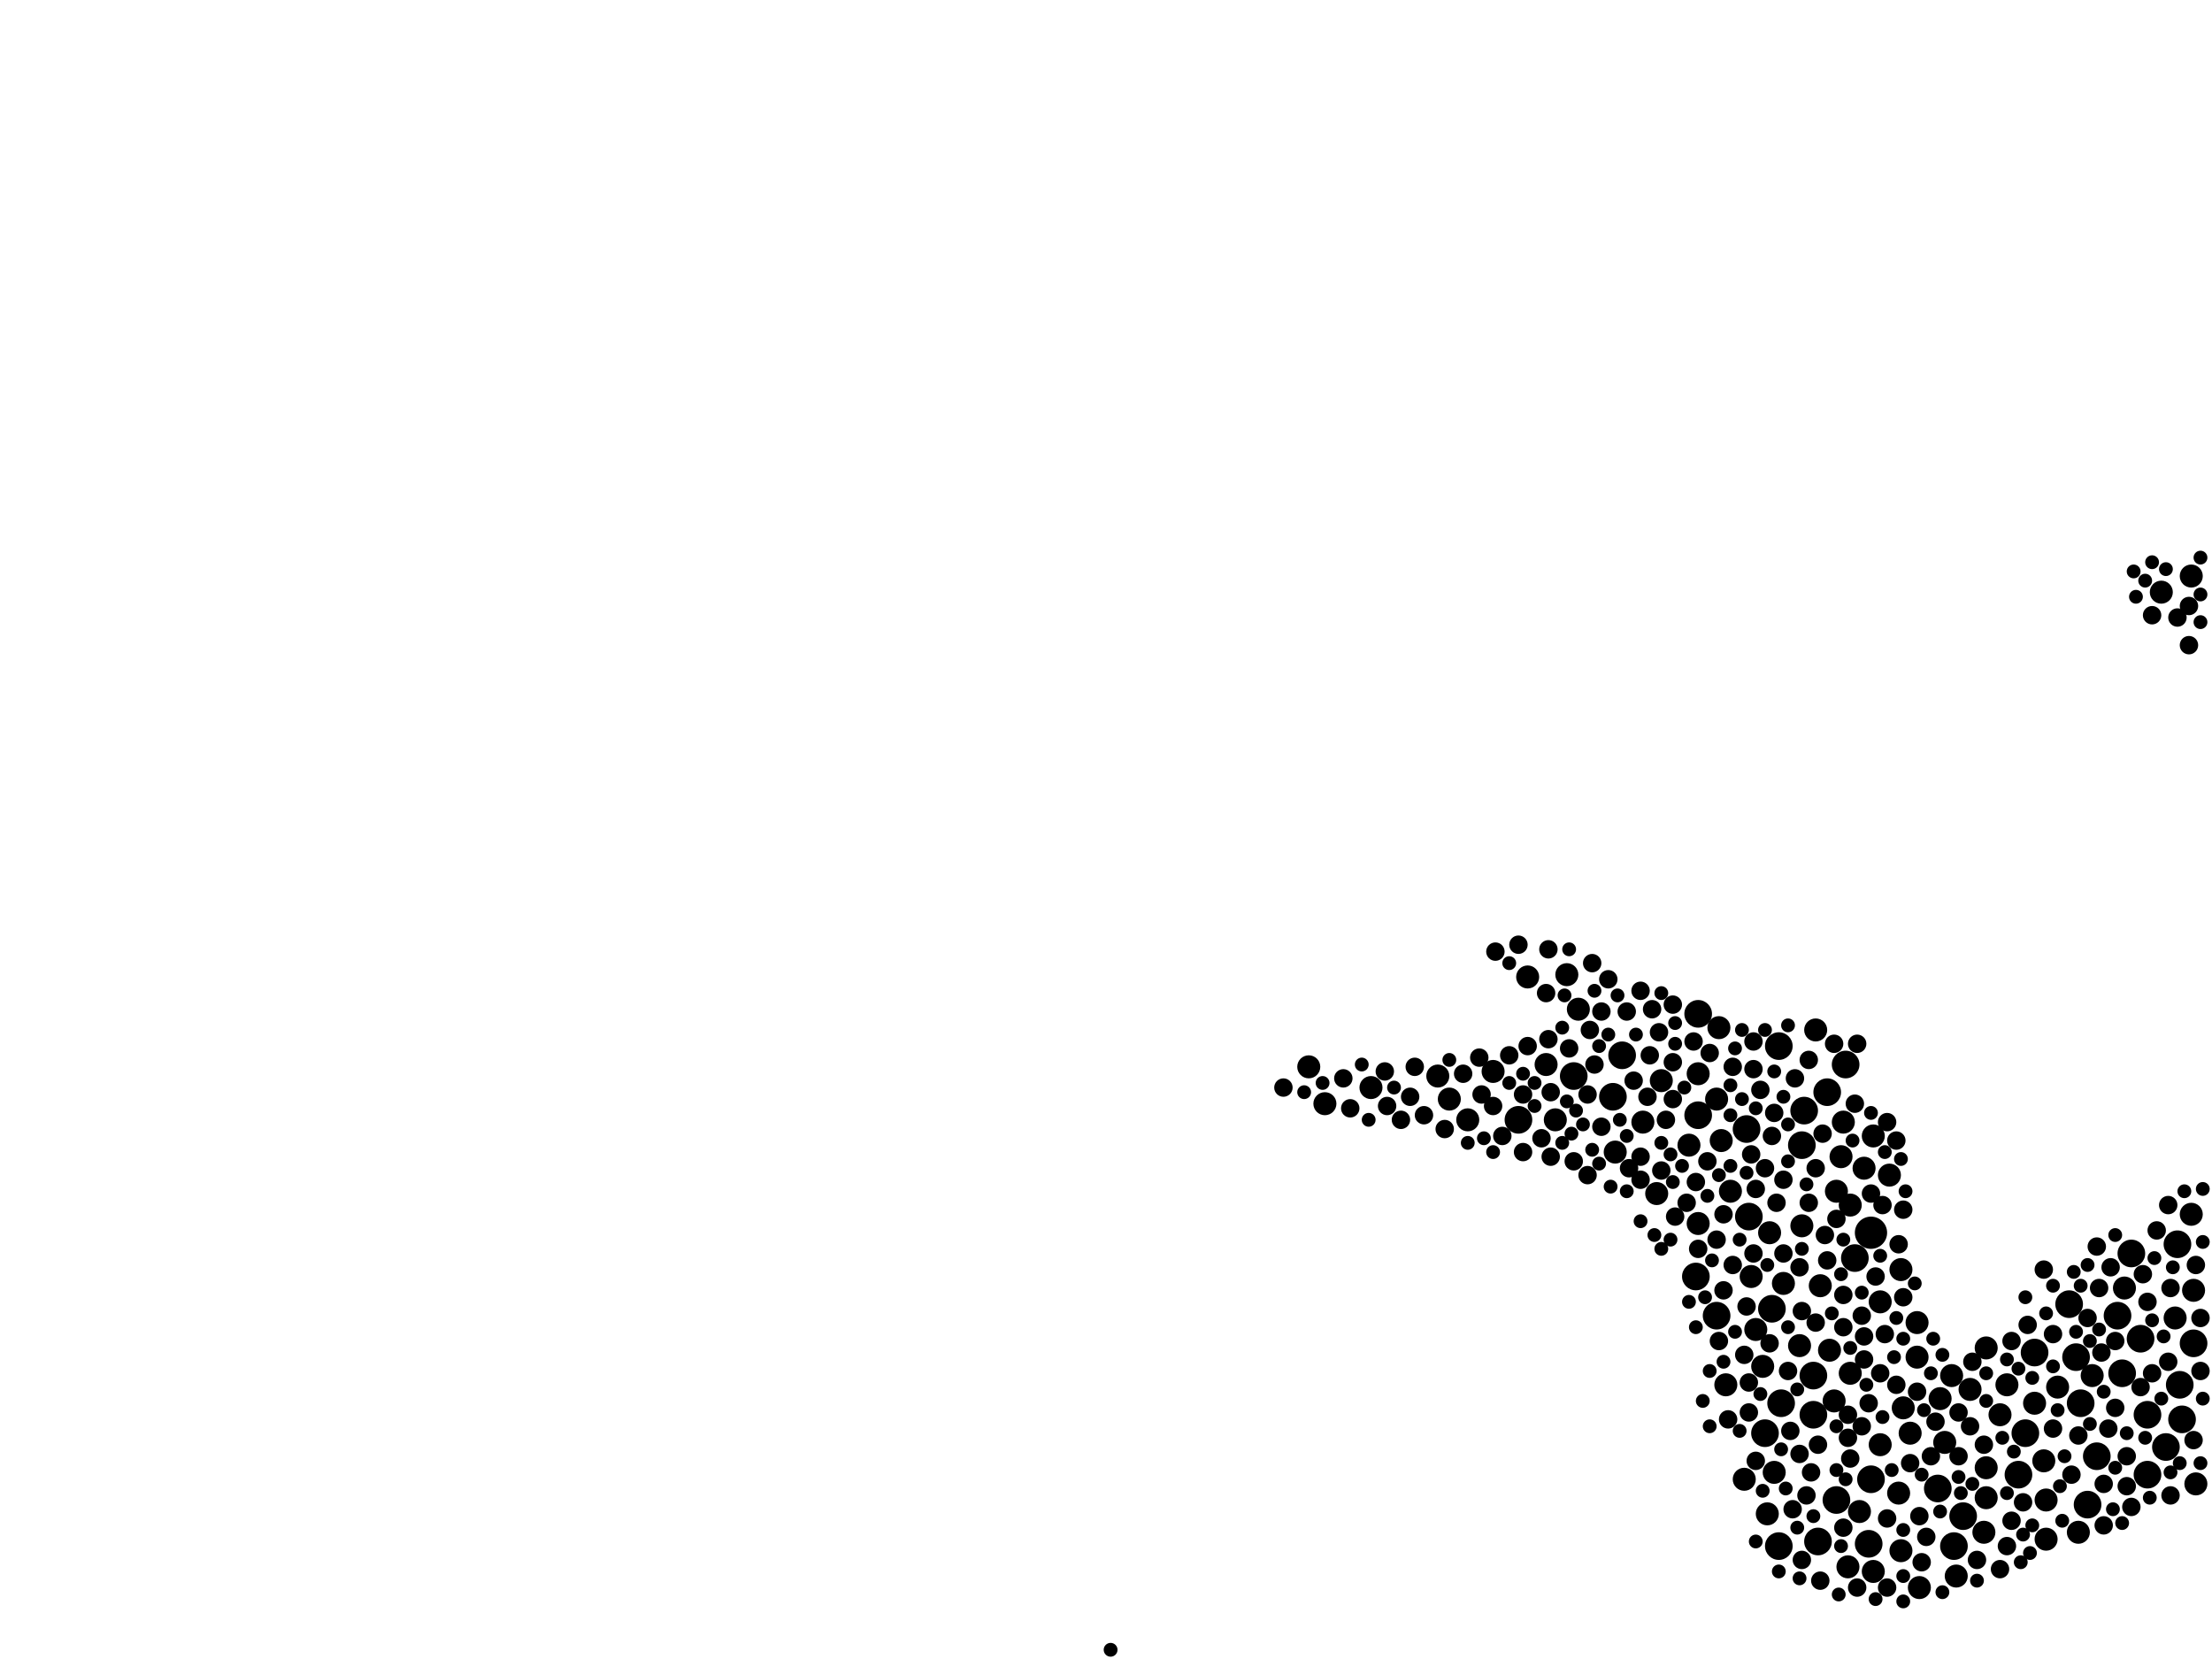 <?xml version="1.0" encoding="utf-8"?>
<svg xmlns="http://www.w3.org/2000/svg"
     xmlns:xlink="http://www.w3.org/1999/xlink" width="1920" height="1440" >

            <defs>
            <style type="text/css"><![CDATA[
circle {stroke: none;}
.c0 {fill: #000000;}
]]></style>
            </defs>
<rect x="0" y="0" width="1920" height="1440" fill="white"/>
<circle cx="1624" cy="1070" r="14" class="c0"/>
<circle cx="1472" cy="1108" r="12" class="c0"/>
<circle cx="1802" cy="1178" r="12" class="c0"/>
<circle cx="1474" cy="968" r="12" class="c0"/>
<circle cx="1366" cy="934" r="12" class="c0"/>
<circle cx="1894" cy="1232" r="12" class="c0"/>
<circle cx="1806" cy="1218" r="12" class="c0"/>
<circle cx="1880" cy="1256" r="12" class="c0"/>
<circle cx="1518" cy="1056" r="12" class="c0"/>
<circle cx="1812" cy="1306" r="12" class="c0"/>
<circle cx="1758" cy="1244" r="12" class="c0"/>
<circle cx="1594" cy="1302" r="12" class="c0"/>
<circle cx="1622" cy="1340" r="12" class="c0"/>
<circle cx="1538" cy="1136" r="12" class="c0"/>
<circle cx="1842" cy="1192" r="12" class="c0"/>
<circle cx="1796" cy="1132" r="12" class="c0"/>
<circle cx="1544" cy="1342" r="12" class="c0"/>
<circle cx="1408" cy="916" r="12" class="c0"/>
<circle cx="1610" cy="1092" r="12" class="c0"/>
<circle cx="1890" cy="1080" r="12" class="c0"/>
<circle cx="1864" cy="1280" r="12" class="c0"/>
<circle cx="1864" cy="1228" r="12" class="c0"/>
<circle cx="1574" cy="1194" r="12" class="c0"/>
<circle cx="1892" cy="1202" r="12" class="c0"/>
<circle cx="1766" cy="1174" r="12" class="c0"/>
<circle cx="1696" cy="1342" r="12" class="c0"/>
<circle cx="1682" cy="1292" r="12" class="c0"/>
<circle cx="1474" cy="880" r="12" class="c0"/>
<circle cx="1850" cy="1088" r="12" class="c0"/>
<circle cx="1566" cy="964" r="12" class="c0"/>
<circle cx="1820" cy="1264" r="12" class="c0"/>
<circle cx="1586" cy="948" r="12" class="c0"/>
<circle cx="1490" cy="1142" r="12" class="c0"/>
<circle cx="1532" cy="1244" r="12" class="c0"/>
<circle cx="1574" cy="1228" r="12" class="c0"/>
<circle cx="1624" cy="1284" r="12" class="c0"/>
<circle cx="1858" cy="1162" r="12" class="c0"/>
<circle cx="1516" cy="980" r="12" class="c0"/>
<circle cx="1752" cy="1280" r="12" class="c0"/>
<circle cx="1546" cy="1218" r="12" class="c0"/>
<circle cx="1400" cy="952" r="12" class="c0"/>
<circle cx="1544" cy="908" r="12" class="c0"/>
<circle cx="1602" cy="924" r="12" class="c0"/>
<circle cx="1564" cy="994" r="12" class="c0"/>
<circle cx="1318" cy="972" r="12" class="c0"/>
<circle cx="1578" cy="1338" r="12" class="c0"/>
<circle cx="1704" cy="1316" r="12" class="c0"/>
<circle cx="1838" cy="1142" r="12" class="c0"/>
<circle cx="1904" cy="1166" r="12" class="c0"/>
<circle cx="1664" cy="1178" r="10" class="c0"/>
<circle cx="1876" cy="514" r="10" class="c0"/>
<circle cx="1594" cy="1034" r="10" class="c0"/>
<circle cx="1724" cy="1170" r="10" class="c0"/>
<circle cx="1494" cy="990" r="10" class="c0"/>
<circle cx="1626" cy="986" r="10" class="c0"/>
<circle cx="1652" cy="1222" r="10" class="c0"/>
<circle cx="1600" cy="974" r="10" class="c0"/>
<circle cx="1724" cy="1300" r="10" class="c0"/>
<circle cx="1606" cy="1046" r="10" class="c0"/>
<circle cx="1530" cy="1186" r="10" class="c0"/>
<circle cx="1650" cy="1346" r="10" class="c0"/>
<circle cx="1632" cy="1130" r="10" class="c0"/>
<circle cx="1492" cy="892" r="10" class="c0"/>
<circle cx="1902" cy="500" r="10" class="c0"/>
<circle cx="1664" cy="1148" r="10" class="c0"/>
<circle cx="1698" cy="1368" r="10" class="c0"/>
<circle cx="1588" cy="1172" r="10" class="c0"/>
<circle cx="1520" cy="1108" r="10" class="c0"/>
<circle cx="1724" cy="1274" r="10" class="c0"/>
<circle cx="1688" cy="1252" r="10" class="c0"/>
<circle cx="1548" cy="1114" r="10" class="c0"/>
<circle cx="1426" cy="974" r="10" class="c0"/>
<circle cx="1534" cy="1314" r="10" class="c0"/>
<circle cx="1606" cy="1192" r="10" class="c0"/>
<circle cx="1804" cy="1330" r="10" class="c0"/>
<circle cx="1342" cy="924" r="10" class="c0"/>
<circle cx="1466" cy="994" r="10" class="c0"/>
<circle cx="1844" cy="1118" r="10" class="c0"/>
<circle cx="1816" cy="1194" r="10" class="c0"/>
<circle cx="1326" cy="848" r="10" class="c0"/>
<circle cx="1626" cy="1364" r="10" class="c0"/>
<circle cx="1640" cy="1020" r="10" class="c0"/>
<circle cx="1190" cy="944" r="10" class="c0"/>
<circle cx="1648" cy="1296" r="10" class="c0"/>
<circle cx="1902" cy="1054" r="10" class="c0"/>
<circle cx="1742" cy="1202" r="10" class="c0"/>
<circle cx="1618" cy="1014" r="10" class="c0"/>
<circle cx="1502" cy="1034" r="10" class="c0"/>
<circle cx="1906" cy="1288" r="10" class="c0"/>
<circle cx="1604" cy="1360" r="10" class="c0"/>
<circle cx="1514" cy="1284" r="10" class="c0"/>
<circle cx="1786" cy="1204" r="10" class="c0"/>
<circle cx="1562" cy="1168" r="10" class="c0"/>
<circle cx="1296" cy="930" r="10" class="c0"/>
<circle cx="1904" cy="1120" r="10" class="c0"/>
<circle cx="1258" cy="954" r="10" class="c0"/>
<circle cx="1614" cy="1312" r="10" class="c0"/>
<circle cx="1576" cy="894" r="10" class="c0"/>
<circle cx="1136" cy="926" r="10" class="c0"/>
<circle cx="1564" cy="1064" r="10" class="c0"/>
<circle cx="1438" cy="1036" r="10" class="c0"/>
<circle cx="1722" cy="1330" r="10" class="c0"/>
<circle cx="1774" cy="1268" r="10" class="c0"/>
<circle cx="1350" cy="972" r="10" class="c0"/>
<circle cx="1248" cy="934" r="10" class="c0"/>
<circle cx="1580" cy="1116" r="10" class="c0"/>
<circle cx="1592" cy="1216" r="10" class="c0"/>
<circle cx="1776" cy="1336" r="10" class="c0"/>
<circle cx="1360" cy="846" r="10" class="c0"/>
<circle cx="1776" cy="1302" r="10" class="c0"/>
<circle cx="1632" cy="1254" r="10" class="c0"/>
<circle cx="1658" cy="1244" r="10" class="c0"/>
<circle cx="1684" cy="1214" r="10" class="c0"/>
<circle cx="1498" cy="1202" r="10" class="c0"/>
<circle cx="1490" cy="954" r="10" class="c0"/>
<circle cx="1274" cy="972" r="10" class="c0"/>
<circle cx="1474" cy="932" r="10" class="c0"/>
<circle cx="1370" cy="876" r="10" class="c0"/>
<circle cx="1536" cy="1070" r="10" class="c0"/>
<circle cx="1598" cy="1004" r="10" class="c0"/>
<circle cx="1540" cy="1278" r="10" class="c0"/>
<circle cx="1666" cy="1378" r="10" class="c0"/>
<circle cx="1402" cy="1000" r="10" class="c0"/>
<circle cx="1150" cy="958" r="10" class="c0"/>
<circle cx="1474" cy="1062" r="10" class="c0"/>
<circle cx="1766" cy="1218" r="10" class="c0"/>
<circle cx="1710" cy="1206" r="10" class="c0"/>
<circle cx="1736" cy="1228" r="10" class="c0"/>
<circle cx="1888" cy="1144" r="10" class="c0"/>
<circle cx="1524" cy="1154" r="10" class="c0"/>
<circle cx="1650" cy="1102" r="10" class="c0"/>
<circle cx="1442" cy="938" r="10" class="c0"/>
<circle cx="1694" cy="1194" r="10" class="c0"/>
<circle cx="1338" cy="988" r="8" class="c0"/>
<circle cx="1884" cy="1298" r="8" class="c0"/>
<circle cx="1652" cy="1126" r="8" class="c0"/>
<circle cx="1618" cy="1160" r="8" class="c0"/>
<circle cx="1604" cy="1248" r="8" class="c0"/>
<circle cx="1322" cy="950" r="8" class="c0"/>
<circle cx="1558" cy="936" r="8" class="c0"/>
<circle cx="1344" cy="902" r="8" class="c0"/>
<circle cx="1846" cy="1290" r="8" class="c0"/>
<circle cx="1904" cy="1250" r="8" class="c0"/>
<circle cx="1570" cy="920" r="8" class="c0"/>
<circle cx="1584" cy="1072" r="8" class="c0"/>
<circle cx="1504" cy="1098" r="8" class="c0"/>
<circle cx="1798" cy="1280" r="8" class="c0"/>
<circle cx="1254" cy="980" r="8" class="c0"/>
<circle cx="1166" cy="936" r="8" class="c0"/>
<circle cx="1572" cy="1278" r="8" class="c0"/>
<circle cx="1782" cy="1240" r="8" class="c0"/>
<circle cx="1228" cy="926" r="8" class="c0"/>
<circle cx="1562" cy="1100" r="8" class="c0"/>
<circle cx="1434" cy="876" r="8" class="c0"/>
<circle cx="1846" cy="1264" r="8" class="c0"/>
<circle cx="1610" cy="958" r="8" class="c0"/>
<circle cx="1636" cy="1158" r="8" class="c0"/>
<circle cx="1666" cy="1316" r="8" class="c0"/>
<circle cx="1882" cy="1046" r="8" class="c0"/>
<circle cx="1836" cy="1222" r="8" class="c0"/>
<circle cx="1676" cy="1264" r="8" class="c0"/>
<circle cx="1346" cy="948" r="8" class="c0"/>
<circle cx="1528" cy="946" r="8" class="c0"/>
<circle cx="1760" cy="1150" r="8" class="c0"/>
<circle cx="1864" cy="1130" r="8" class="c0"/>
<circle cx="1424" cy="1024" r="8" class="c0"/>
<circle cx="1634" cy="1046" r="8" class="c0"/>
<circle cx="1396" cy="850" r="8" class="c0"/>
<circle cx="1540" cy="966" r="8" class="c0"/>
<circle cx="1826" cy="1288" r="8" class="c0"/>
<circle cx="1826" cy="1324" r="8" class="c0"/>
<circle cx="1440" cy="896" r="8" class="c0"/>
<circle cx="1114" cy="944" r="8" class="c0"/>
<circle cx="1830" cy="1240" r="8" class="c0"/>
<circle cx="1504" cy="926" r="8" class="c0"/>
<circle cx="1562" cy="1262" r="8" class="c0"/>
<circle cx="1304" cy="986" r="8" class="c0"/>
<circle cx="1322" cy="1000" r="8" class="c0"/>
<circle cx="1418" cy="938" r="8" class="c0"/>
<circle cx="1746" cy="1320" r="8" class="c0"/>
<circle cx="1556" cy="1310" r="8" class="c0"/>
<circle cx="1470" cy="904" r="8" class="c0"/>
<circle cx="1612" cy="1378" r="8" class="c0"/>
<circle cx="1518" cy="1226" r="8" class="c0"/>
<circle cx="1552" cy="1190" r="8" class="c0"/>
<circle cx="1606" cy="1266" r="8" class="c0"/>
<circle cx="1442" cy="1016" r="8" class="c0"/>
<circle cx="1296" cy="960" r="8" class="c0"/>
<circle cx="1472" cy="1026" r="8" class="c0"/>
<circle cx="1632" cy="1192" r="8" class="c0"/>
<circle cx="1342" cy="862" r="8" class="c0"/>
<circle cx="1576" cy="1014" r="8" class="c0"/>
<circle cx="1700" cy="1264" r="8" class="c0"/>
<circle cx="1548" cy="1024" r="8" class="c0"/>
<circle cx="1454" cy="1056" r="8" class="c0"/>
<circle cx="1638" cy="1318" r="8" class="c0"/>
<circle cx="1484" cy="914" r="8" class="c0"/>
<circle cx="1412" cy="878" r="8" class="c0"/>
<circle cx="1646" cy="990" r="8" class="c0"/>
<circle cx="1882" cy="1182" r="8" class="c0"/>
<circle cx="1172" cy="962" r="8" class="c0"/>
<circle cx="1284" cy="918" r="8" class="c0"/>
<circle cx="1492" cy="1164" r="8" class="c0"/>
<circle cx="1346" cy="1004" r="8" class="c0"/>
<circle cx="1832" cy="1100" r="8" class="c0"/>
<circle cx="1710" cy="1238" r="8" class="c0"/>
<circle cx="1742" cy="1342" r="8" class="c0"/>
<circle cx="1366" cy="1008" r="8" class="c0"/>
<circle cx="1900" cy="526" r="8" class="c0"/>
<circle cx="1424" cy="1004" r="8" class="c0"/>
<circle cx="1496" cy="1120" r="8" class="c0"/>
<circle cx="1496" cy="1054" r="8" class="c0"/>
<circle cx="1384" cy="924" r="8" class="c0"/>
<circle cx="1520" cy="1002" r="8" class="c0"/>
<circle cx="1600" cy="1152" r="8" class="c0"/>
<circle cx="1578" cy="1254" r="8" class="c0"/>
<circle cx="1746" cy="1164" r="8" class="c0"/>
<circle cx="1622" cy="1218" r="8" class="c0"/>
<circle cx="1202" cy="930" r="8" class="c0"/>
<circle cx="1576" cy="1148" r="8" class="c0"/>
<circle cx="1804" cy="1246" r="8" class="c0"/>
<circle cx="1568" cy="1298" r="8" class="c0"/>
<circle cx="1884" cy="1118" r="8" class="c0"/>
<circle cx="1310" cy="916" r="8" class="c0"/>
<circle cx="1554" cy="1242" r="8" class="c0"/>
<circle cx="1538" cy="986" r="8" class="c0"/>
<circle cx="1570" cy="1044" r="8" class="c0"/>
<circle cx="1850" cy="1308" r="8" class="c0"/>
<circle cx="1390" cy="878" r="8" class="c0"/>
<circle cx="1516" cy="1134" r="8" class="c0"/>
<circle cx="1318" cy="820" r="8" class="c0"/>
<circle cx="1362" cy="910" r="8" class="c0"/>
<circle cx="1236" cy="968" r="8" class="c0"/>
<circle cx="1414" cy="1014" r="8" class="c0"/>
<circle cx="1446" cy="972" r="8" class="c0"/>
<circle cx="1648" cy="1080" r="8" class="c0"/>
<circle cx="1522" cy="1088" r="8" class="c0"/>
<circle cx="1618" cy="1180" r="8" class="c0"/>
<circle cx="1380" cy="894" r="8" class="c0"/>
<circle cx="1204" cy="960" r="8" class="c0"/>
<circle cx="1782" cy="1158" r="8" class="c0"/>
<circle cx="1822" cy="1118" r="8" class="c0"/>
<circle cx="1452" cy="954" r="8" class="c0"/>
<circle cx="1616" cy="1142" r="8" class="c0"/>
<circle cx="1652" cy="1050" r="8" class="c0"/>
<circle cx="1890" cy="536" r="8" class="c0"/>
<circle cx="1600" cy="1124" r="8" class="c0"/>
<circle cx="1592" cy="906" r="8" class="c0"/>
<circle cx="1716" cy="1354" r="8" class="c0"/>
<circle cx="1344" cy="824" r="8" class="c0"/>
<circle cx="1906" cy="1098" r="8" class="c0"/>
<circle cx="1564" cy="1354" r="8" class="c0"/>
<circle cx="1224" cy="952" r="8" class="c0"/>
<circle cx="1722" cy="1254" r="8" class="c0"/>
<circle cx="1604" cy="1228" r="8" class="c0"/>
<circle cx="1774" cy="1102" r="8" class="c0"/>
<circle cx="1452" cy="872" r="8" class="c0"/>
<circle cx="1820" cy="1082" r="8" class="c0"/>
<circle cx="1424" cy="860" r="8" class="c0"/>
<circle cx="1514" cy="1176" r="8" class="c0"/>
<circle cx="1286" cy="950" r="8" class="c0"/>
<circle cx="1824" cy="1174" r="8" class="c0"/>
<circle cx="1390" cy="978" r="8" class="c0"/>
<circle cx="1638" cy="1378" r="8" class="c0"/>
<circle cx="1382" cy="836" r="8" class="c0"/>
<circle cx="1432" cy="916" r="8" class="c0"/>
<circle cx="1658" cy="1270" r="8" class="c0"/>
<circle cx="1736" cy="1362" r="8" class="c0"/>
<circle cx="1532" cy="1014" r="8" class="c0"/>
<circle cx="1580" cy="1372" r="8" class="c0"/>
<circle cx="1664" cy="1208" r="8" class="c0"/>
<circle cx="1298" cy="826" r="8" class="c0"/>
<circle cx="1548" cy="1088" r="8" class="c0"/>
<circle cx="1868" cy="534" r="8" class="c0"/>
<circle cx="1524" cy="1268" r="8" class="c0"/>
<circle cx="1522" cy="904" r="8" class="c0"/>
<circle cx="1586" cy="1094" r="8" class="c0"/>
<circle cx="1858" cy="1204" r="8" class="c0"/>
<circle cx="1542" cy="1044" r="8" class="c0"/>
<circle cx="1900" cy="560" r="8" class="c0"/>
<circle cx="1500" cy="1232" r="8" class="c0"/>
<circle cx="1594" cy="1058" r="8" class="c0"/>
<circle cx="1524" cy="1032" r="8" class="c0"/>
<circle cx="1672" cy="1334" r="8" class="c0"/>
<circle cx="1712" cy="1182" r="8" class="c0"/>
<circle cx="1378" cy="1020" r="8" class="c0"/>
<circle cx="1474" cy="1084" r="8" class="c0"/>
<circle cx="1482" cy="1008" r="8" class="c0"/>
<circle cx="1700" cy="1226" r="8" class="c0"/>
<circle cx="1812" cy="1144" r="8" class="c0"/>
<circle cx="1910" cy="1144" r="8" class="c0"/>
<circle cx="1464" cy="1044" r="8" class="c0"/>
<circle cx="1646" cy="1202" r="8" class="c0"/>
<circle cx="1536" cy="1166" r="8" class="c0"/>
<circle cx="1490" cy="1076" r="8" class="c0"/>
<circle cx="1624" cy="1036" r="8" class="c0"/>
<circle cx="1612" cy="906" r="8" class="c0"/>
<circle cx="1668" cy="1356" r="8" class="c0"/>
<circle cx="1868" cy="1192" r="8" class="c0"/>
<circle cx="1836" cy="1164" r="8" class="c0"/>
<circle cx="1270" cy="932" r="8" class="c0"/>
<circle cx="1216" cy="972" r="8" class="c0"/>
<circle cx="1860" cy="1106" r="8" class="c0"/>
<circle cx="1756" cy="1304" r="8" class="c0"/>
<circle cx="1628" cy="1108" r="8" class="c0"/>
<circle cx="1638" cy="974" r="8" class="c0"/>
<circle cx="1522" cy="928" r="8" class="c0"/>
<circle cx="1680" cy="1234" r="8" class="c0"/>
<circle cx="1582" cy="984" r="8" class="c0"/>
<circle cx="1518" cy="1200" r="8" class="c0"/>
<circle cx="1378" cy="950" r="8" class="c0"/>
<circle cx="1872" cy="1068" r="8" class="c0"/>
<circle cx="1326" cy="908" r="8" class="c0"/>
<circle cx="1616" cy="1238" r="8" class="c0"/>
<circle cx="1910" cy="1190" r="8" class="c0"/>
<circle cx="1564" cy="1138" r="8" class="c0"/>
<circle cx="1600" cy="1326" r="8" class="c0"/>
<circle cx="1430" cy="952" r="8" class="c0"/>
<circle cx="1452" cy="922" r="8" class="c0"/>
<circle cx="1754" cy="1356" r="6" class="c0"/>
<circle cx="1398" cy="1030" r="6" class="c0"/>
<circle cx="1502" cy="1012" r="6" class="c0"/>
<circle cx="1786" cy="1224" r="6" class="c0"/>
<circle cx="1384" cy="860" r="6" class="c0"/>
<circle cx="1742" cy="1180" r="6" class="c0"/>
<circle cx="1598" cy="1106" r="6" class="c0"/>
<circle cx="1756" cy="1332" r="6" class="c0"/>
<circle cx="1546" cy="1258" r="6" class="c0"/>
<circle cx="1862" cy="1248" r="6" class="c0"/>
<circle cx="1880" cy="494" r="6" class="c0"/>
<circle cx="1310" cy="940" r="6" class="c0"/>
<circle cx="1652" cy="1368" r="6" class="c0"/>
<circle cx="1382" cy="998" r="6" class="c0"/>
<circle cx="1892" cy="1270" r="6" class="c0"/>
<circle cx="1510" cy="1076" r="6" class="c0"/>
<circle cx="1564" cy="1084" r="6" class="c0"/>
<circle cx="1482" cy="1038" r="6" class="c0"/>
<circle cx="1700" cy="1282" r="6" class="c0"/>
<circle cx="1412" cy="986" r="6" class="c0"/>
<circle cx="1550" cy="1292" r="6" class="c0"/>
<circle cx="1590" cy="1140" r="6" class="c0"/>
<circle cx="1802" cy="1156" r="6" class="c0"/>
<circle cx="1684" cy="1312" r="6" class="c0"/>
<circle cx="1288" cy="988" r="6" class="c0"/>
<circle cx="1912" cy="1078" r="6" class="c0"/>
<circle cx="1374" cy="976" r="6" class="c0"/>
<circle cx="1466" cy="1130" r="6" class="c0"/>
<circle cx="1258" cy="920" r="6" class="c0"/>
<circle cx="1634" cy="1230" r="6" class="c0"/>
<circle cx="1420" cy="898" r="6" class="c0"/>
<circle cx="1560" cy="1326" r="6" class="c0"/>
<circle cx="1800" cy="1104" r="6" class="c0"/>
<circle cx="1396" cy="898" r="6" class="c0"/>
<circle cx="1274" cy="992" r="6" class="c0"/>
<circle cx="1460" cy="1012" r="6" class="c0"/>
<circle cx="1748" cy="1260" r="6" class="c0"/>
<circle cx="1512" cy="894" r="6" class="c0"/>
<circle cx="1548" cy="952" r="6" class="c0"/>
<circle cx="1552" cy="1152" r="6" class="c0"/>
<circle cx="1910" cy="540" r="6" class="c0"/>
<circle cx="1792" cy="1264" r="6" class="c0"/>
<circle cx="1356" cy="892" r="6" class="c0"/>
<circle cx="1388" cy="908" r="6" class="c0"/>
<circle cx="1454" cy="906" r="6" class="c0"/>
<circle cx="1364" cy="984" r="6" class="c0"/>
<circle cx="1450" cy="1076" r="6" class="c0"/>
<circle cx="1574" cy="1316" r="6" class="c0"/>
<circle cx="1598" cy="1342" r="6" class="c0"/>
<circle cx="1602" cy="1284" r="6" class="c0"/>
<circle cx="1868" cy="1146" r="6" class="c0"/>
<circle cx="1594" cy="1238" r="6" class="c0"/>
<circle cx="1210" cy="944" r="6" class="c0"/>
<circle cx="1310" cy="836" r="6" class="c0"/>
<circle cx="1912" cy="1032" r="6" class="c0"/>
<circle cx="1450" cy="1002" r="6" class="c0"/>
<circle cx="1528" cy="1210" r="6" class="c0"/>
<circle cx="1296" cy="1000" r="6" class="c0"/>
<circle cx="1912" cy="1214" r="6" class="c0"/>
<circle cx="1870" cy="1092" r="6" class="c0"/>
<circle cx="1676" cy="1192" r="6" class="c0"/>
<circle cx="1322" cy="932" r="6" class="c0"/>
<circle cx="1596" cy="1384" r="6" class="c0"/>
<circle cx="1834" cy="1310" r="6" class="c0"/>
<circle cx="1910" cy="484" r="6" class="c0"/>
<circle cx="1552" cy="890" r="6" class="c0"/>
<circle cx="1644" cy="1178" r="6" class="c0"/>
<circle cx="1628" cy="1388" r="6" class="c0"/>
<circle cx="1510" cy="1242" r="6" class="c0"/>
<circle cx="1806" cy="1116" r="6" class="c0"/>
<circle cx="1764" cy="1196" r="6" class="c0"/>
<circle cx="1512" cy="954" r="6" class="c0"/>
<circle cx="1360" cy="956" r="6" class="c0"/>
<circle cx="1594" cy="1276" r="6" class="c0"/>
<circle cx="1442" cy="992" r="6" class="c0"/>
<circle cx="1716" cy="1372" r="6" class="c0"/>
<circle cx="1484" cy="1190" r="6" class="c0"/>
<circle cx="1182" cy="924" r="6" class="c0"/>
<circle cx="1788" cy="1290" r="6" class="c0"/>
<circle cx="1524" cy="962" r="6" class="c0"/>
<circle cx="1886" cy="1100" r="6" class="c0"/>
<circle cx="1652" cy="1390" r="6" class="c0"/>
<circle cx="1724" cy="1192" r="6" class="c0"/>
<circle cx="1868" cy="488" r="6" class="c0"/>
<circle cx="1782" cy="1186" r="6" class="c0"/>
<circle cx="1662" cy="1114" r="6" class="c0"/>
<circle cx="1454" cy="888" r="6" class="c0"/>
<circle cx="1826" cy="1208" r="6" class="c0"/>
<circle cx="1506" cy="910" r="6" class="c0"/>
<circle cx="1762" cy="1348" r="6" class="c0"/>
<circle cx="1678" cy="1162" r="6" class="c0"/>
<circle cx="1616" cy="1122" r="6" class="c0"/>
<circle cx="1910" cy="1270" r="6" class="c0"/>
<circle cx="1362" cy="824" r="6" class="c0"/>
<circle cx="1632" cy="1090" r="6" class="c0"/>
<circle cx="1600" cy="1076" r="6" class="c0"/>
<circle cx="1846" cy="1244" r="6" class="c0"/>
<circle cx="1836" cy="1274" r="6" class="c0"/>
<circle cx="1492" cy="1020" r="6" class="c0"/>
<circle cx="1132" cy="948" r="6" class="c0"/>
<circle cx="1896" cy="1034" r="6" class="c0"/>
<circle cx="1552" cy="1008" r="6" class="c0"/>
<circle cx="1814" cy="1236" r="6" class="c0"/>
<circle cx="1524" cy="1338" r="6" class="c0"/>
<circle cx="1188" cy="972" r="6" class="c0"/>
<circle cx="1702" cy="1296" r="6" class="c0"/>
<circle cx="1790" cy="1320" r="6" class="c0"/>
<circle cx="1878" cy="1160" r="6" class="c0"/>
<circle cx="1764" cy="1324" r="6" class="c0"/>
<circle cx="1442" cy="1084" r="6" class="c0"/>
<circle cx="1406" cy="972" r="6" class="c0"/>
<circle cx="1686" cy="1176" r="6" class="c0"/>
<circle cx="1404" cy="864" r="6" class="c0"/>
<circle cx="1836" cy="1072" r="6" class="c0"/>
<circle cx="1652" cy="1328" r="6" class="c0"/>
<circle cx="1368" cy="964" r="6" class="c0"/>
<circle cx="1530" cy="1294" r="6" class="c0"/>
<circle cx="1910" cy="516" r="6" class="c0"/>
<circle cx="1452" cy="1026" r="6" class="c0"/>
<circle cx="1502" cy="968" r="6" class="c0"/>
<circle cx="1652" cy="1162" r="6" class="c0"/>
<circle cx="1534" cy="1098" r="6" class="c0"/>
<circle cx="1506" cy="1156" r="6" class="c0"/>
<circle cx="1876" cy="1214" r="6" class="c0"/>
<circle cx="1516" cy="1018" r="6" class="c0"/>
<circle cx="1866" cy="1300" r="6" class="c0"/>
<circle cx="1670" cy="1224" r="6" class="c0"/>
<circle cx="1472" cy="1152" r="6" class="c0"/>
<circle cx="1436" cy="1072" r="6" class="c0"/>
<circle cx="1496" cy="1182" r="6" class="c0"/>
<circle cx="1148" cy="940" r="6" class="c0"/>
<circle cx="1738" cy="1248" r="6" class="c0"/>
<circle cx="1552" cy="976" r="6" class="c0"/>
<circle cx="1540" cy="930" r="6" class="c0"/>
<circle cx="1412" cy="1034" r="6" class="c0"/>
<circle cx="1624" cy="966" r="6" class="c0"/>
<circle cx="1854" cy="518" r="6" class="c0"/>
<circle cx="1724" cy="1216" r="6" class="c0"/>
<circle cx="1332" cy="960" r="6" class="c0"/>
<circle cx="1812" cy="1098" r="6" class="c0"/>
<circle cx="1562" cy="1370" r="6" class="c0"/>
<circle cx="1668" cy="1280" r="6" class="c0"/>
<circle cx="1332" cy="940" r="6" class="c0"/>
<circle cx="1636" cy="1000" r="6" class="c0"/>
<circle cx="1862" cy="504" r="6" class="c0"/>
<circle cx="1502" cy="942" r="6" class="c0"/>
<circle cx="1646" cy="1144" r="6" class="c0"/>
<circle cx="1486" cy="1094" r="6" class="c0"/>
<circle cx="1822" cy="1154" r="6" class="c0"/>
<circle cx="1356" cy="992" r="6" class="c0"/>
<circle cx="1852" cy="496" r="6" class="c0"/>
<circle cx="964" cy="1432" r="6" class="c0"/>
<circle cx="1544" cy="1364" r="6" class="c0"/>
<circle cx="1642" cy="1276" r="6" class="c0"/>
<circle cx="1424" cy="1060" r="6" class="c0"/>
<circle cx="1568" cy="1028" r="6" class="c0"/>
<circle cx="1884" cy="1278" r="6" class="c0"/>
<circle cx="1742" cy="1296" r="6" class="c0"/>
<circle cx="1478" cy="1216" r="6" class="c0"/>
<circle cx="1388" cy="1010" r="6" class="c0"/>
<circle cx="1686" cy="1382" r="6" class="c0"/>
<circle cx="1606" cy="1170" r="6" class="c0"/>
<circle cx="1608" cy="990" r="6" class="c0"/>
<circle cx="1480" cy="1126" r="6" class="c0"/>
<circle cx="1462" cy="944" r="6" class="c0"/>
<circle cx="1654" cy="1034" r="6" class="c0"/>
<circle cx="1442" cy="862" r="6" class="c0"/>
<circle cx="1782" cy="1116" r="6" class="c0"/>
<circle cx="1712" cy="1288" r="6" class="c0"/>
<circle cx="1532" cy="894" r="6" class="c0"/>
<circle cx="1842" cy="1322" r="6" class="c0"/>
<circle cx="1752" cy="1188" r="6" class="c0"/>
<circle cx="1776" cy="1140" r="6" class="c0"/>
<circle cx="1358" cy="864" r="6" class="c0"/>
<circle cx="1814" cy="1164" r="6" class="c0"/>
<circle cx="1484" cy="1238" r="6" class="c0"/>
<circle cx="1560" cy="1206" r="6" class="c0"/>
<circle cx="1650" cy="1006" r="6" class="c0"/>
<circle cx="1758" cy="1126" r="6" class="c0"/>
<circle cx="1620" cy="1202" r="6" class="c0"/>
</svg>
